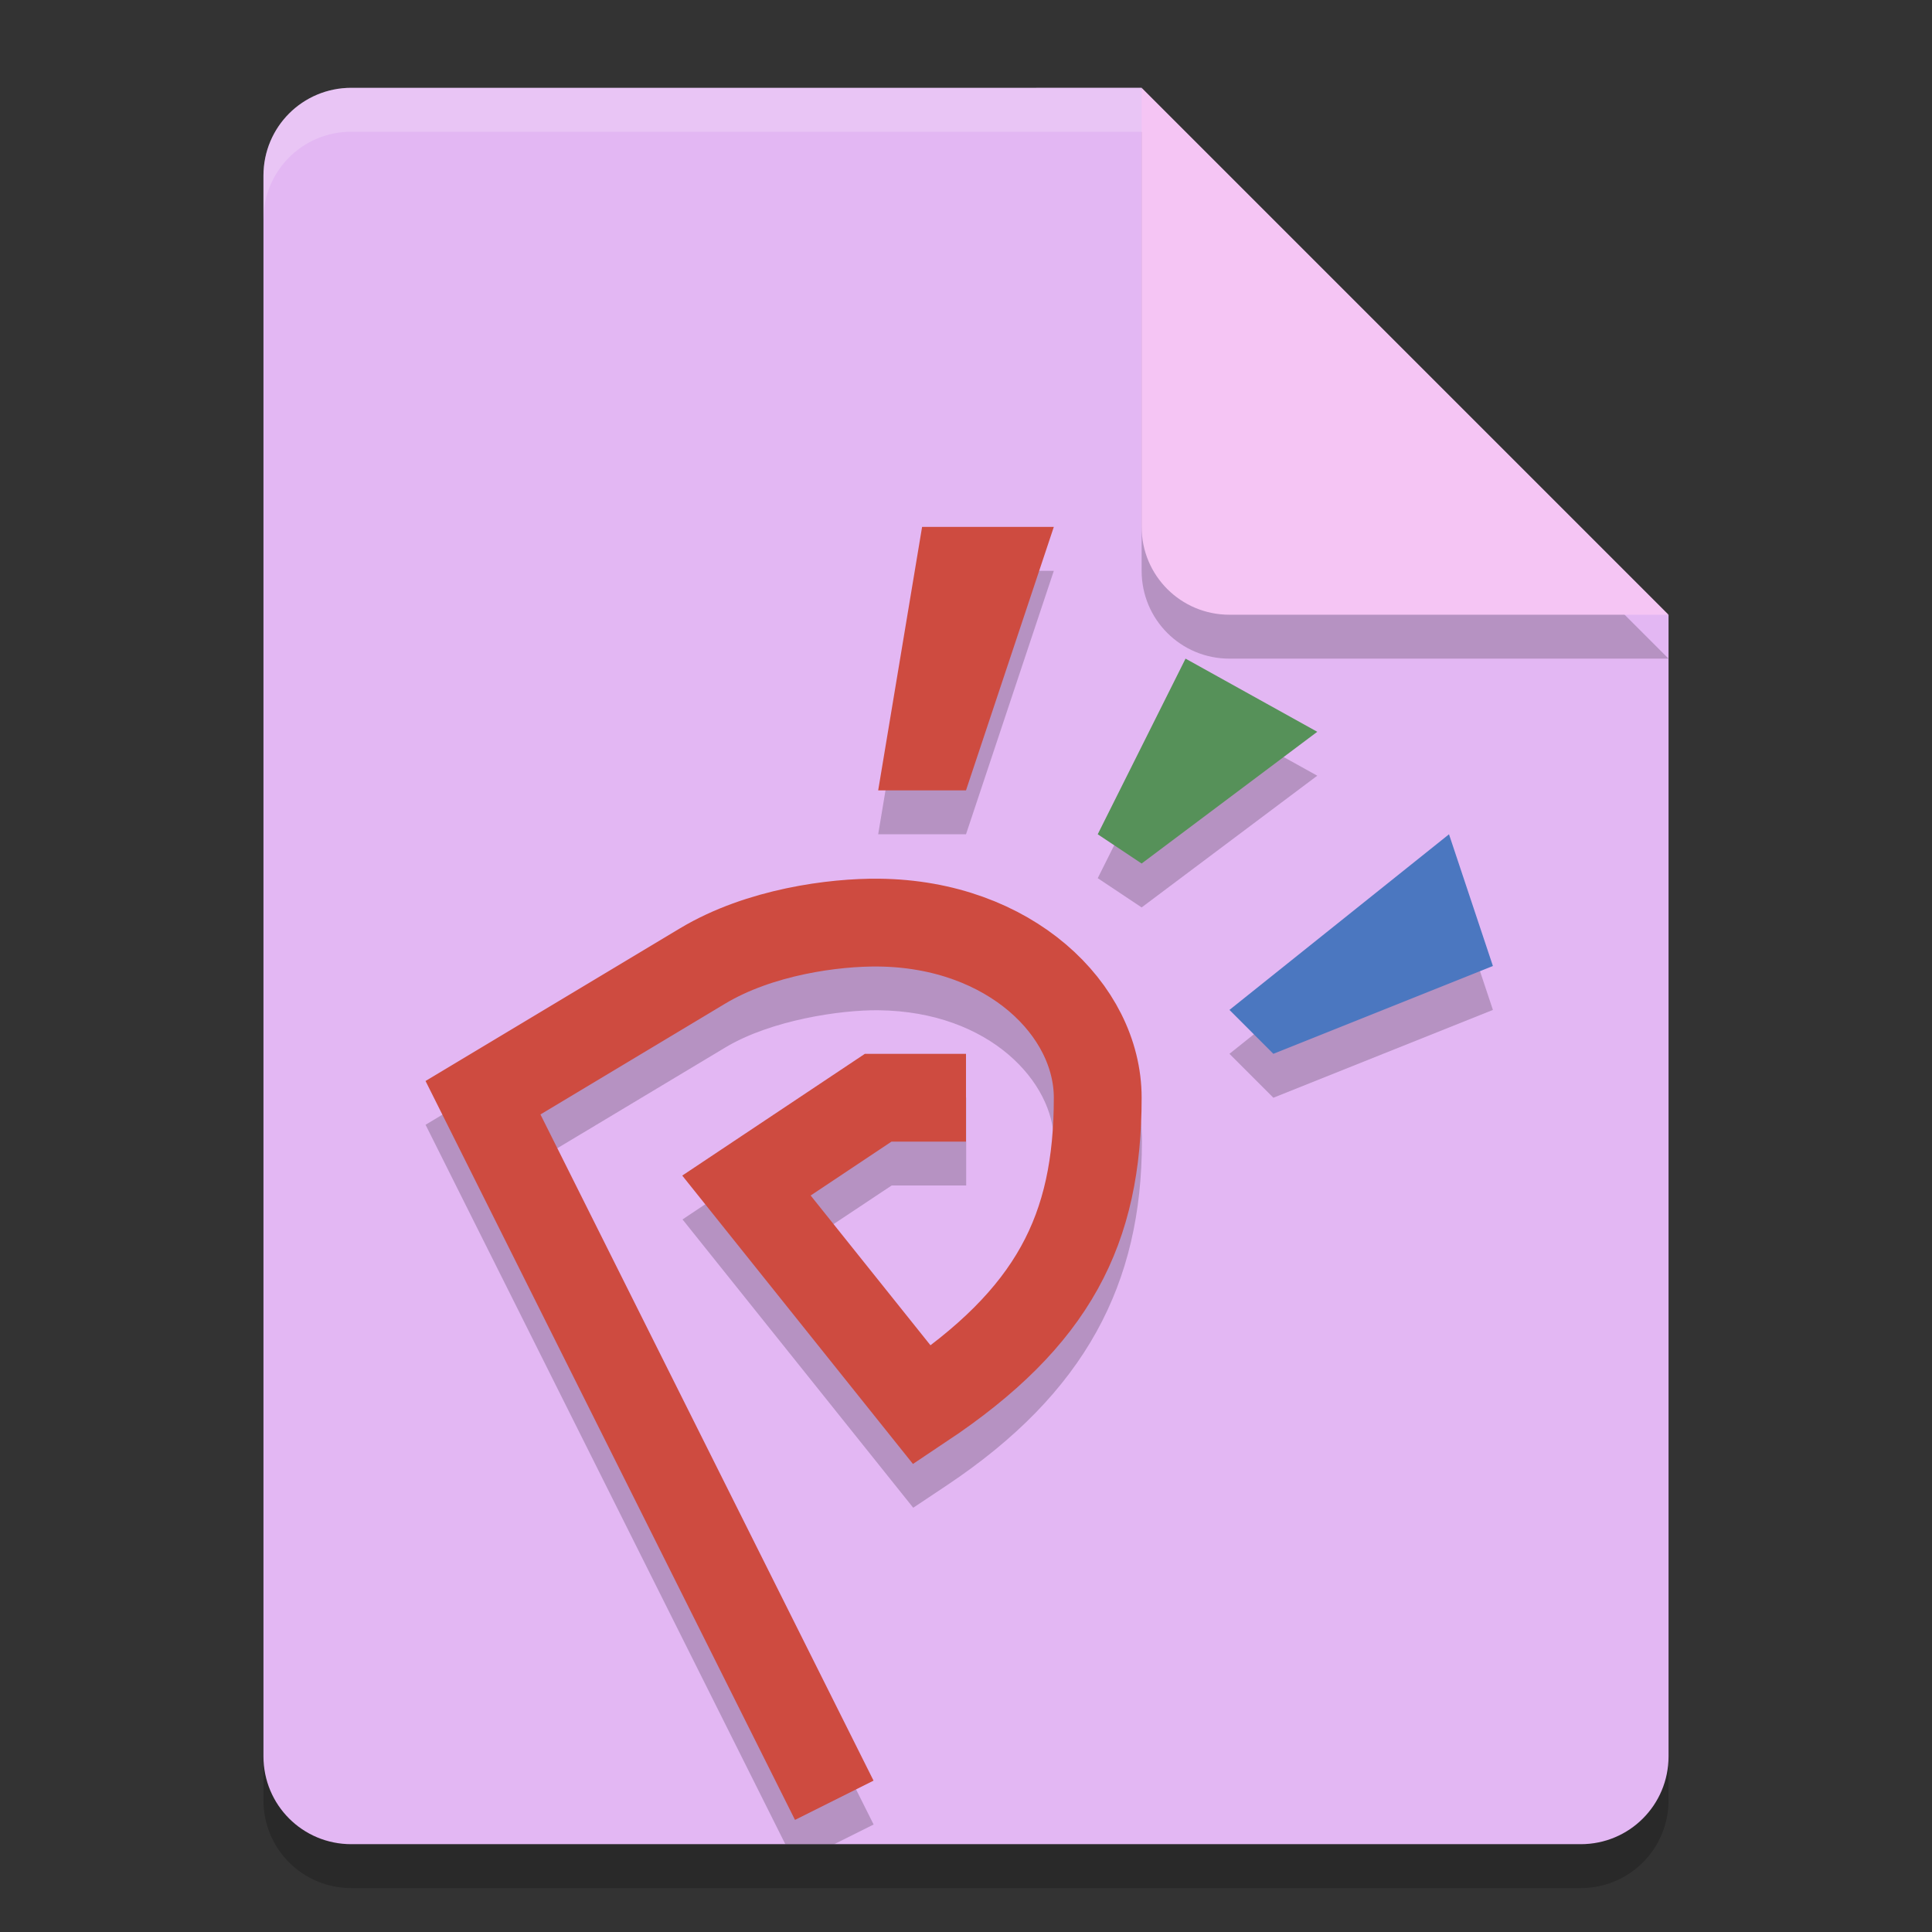 <svg width="22" height="22" version="1.1" xmlns="http://www.w3.org/2000/svg">
 <rect width="100%" height="100%" fill="#333333" stroke="none"/>
 <path d="m4 1.5c-0.554 0-1 0.446-1 1v18c0 0.554 0.446 1 1 1h14c0.554 0 1-0.446 1-1v-13l-6-6z" style="opacity:.2"/>
 <path d="m4 1c-0.554 0-1 0.446-1 1v18c0 0.554 0.446 1 1 1h14c0.554 0 1-0.446 1-1v-13l-5-1-1-5z" style="fill:#e3b7f3"/>
 <path d="m10.012 10.506c-0.585-0.006-1.49 0.097-2.27 0.564l-2.896 1.738 4.096 8.191h0.559l0.447-0.223-3.793-7.586 2.104-1.262c0.521-0.313 1.316-0.429 1.744-0.424 1.277 0.014 1.998 0.828 1.998 1.494 0 1.228-0.404 1.961-1.447 2.766l-1.322-1.652 0.922-0.613h0.848v-1h-1.152l-2.078 1.387 2.627 3.283 0.381-0.254c1.585-1.057 2.223-2.305 2.223-3.916 0-1.333-1.279-2.475-2.988-2.494z" style="opacity:.2"/>
 <path d="m19 7.5-6-6v5c0 0.554 0.446 1 1 1z" style="opacity:.2"/>
 <path d="m10.5 6.5-0.5 3h1l1-3z" style="opacity:.2"/>
 <path d="m19 7-6-6v5c0 0.554 0.446 1 1 1z" style="fill:#f5c5f4"/>
 <path d="m13.5 8-1 2 0.5 0.333 2-1.5z" style="opacity:.2"/>
 <path d="m4 1c-0.554 0-1 0.446-1 1v0.5c0-0.554 0.446-1 1-1h9v-0.5z" style="fill:#ffffff;opacity:.2"/>
 <path d="m 9.5,20.5 -4,-8 2.5,-1.5 C 8.65,10.61 9.5,10.5 10.007,10.506 11.5,10.522 12.5,11.5 12.5,12.5 12.5,14 12,15 10.5,16 L 8.5,13.5 10,12.5 h 1" style="fill:none;stop-color:#000000;stroke:#ce4b40"/>
 <path d="m16.5 10-2.5 2 0.5 0.5 2.5-1z" style="opacity:.2"/>
 <path d="m10.5 6-0.5 3h1l1-3z" style="fill:#ce4b40"/>
 <path d="m13.5 7.5-1 2 0.5 0.333 2-1.5z" style="fill:#569159"/>
 <path d="m16.5 9.5-2.5 2 0.5 0.5 2.5-1z" style="fill:#4b77c0"/>
</svg>
